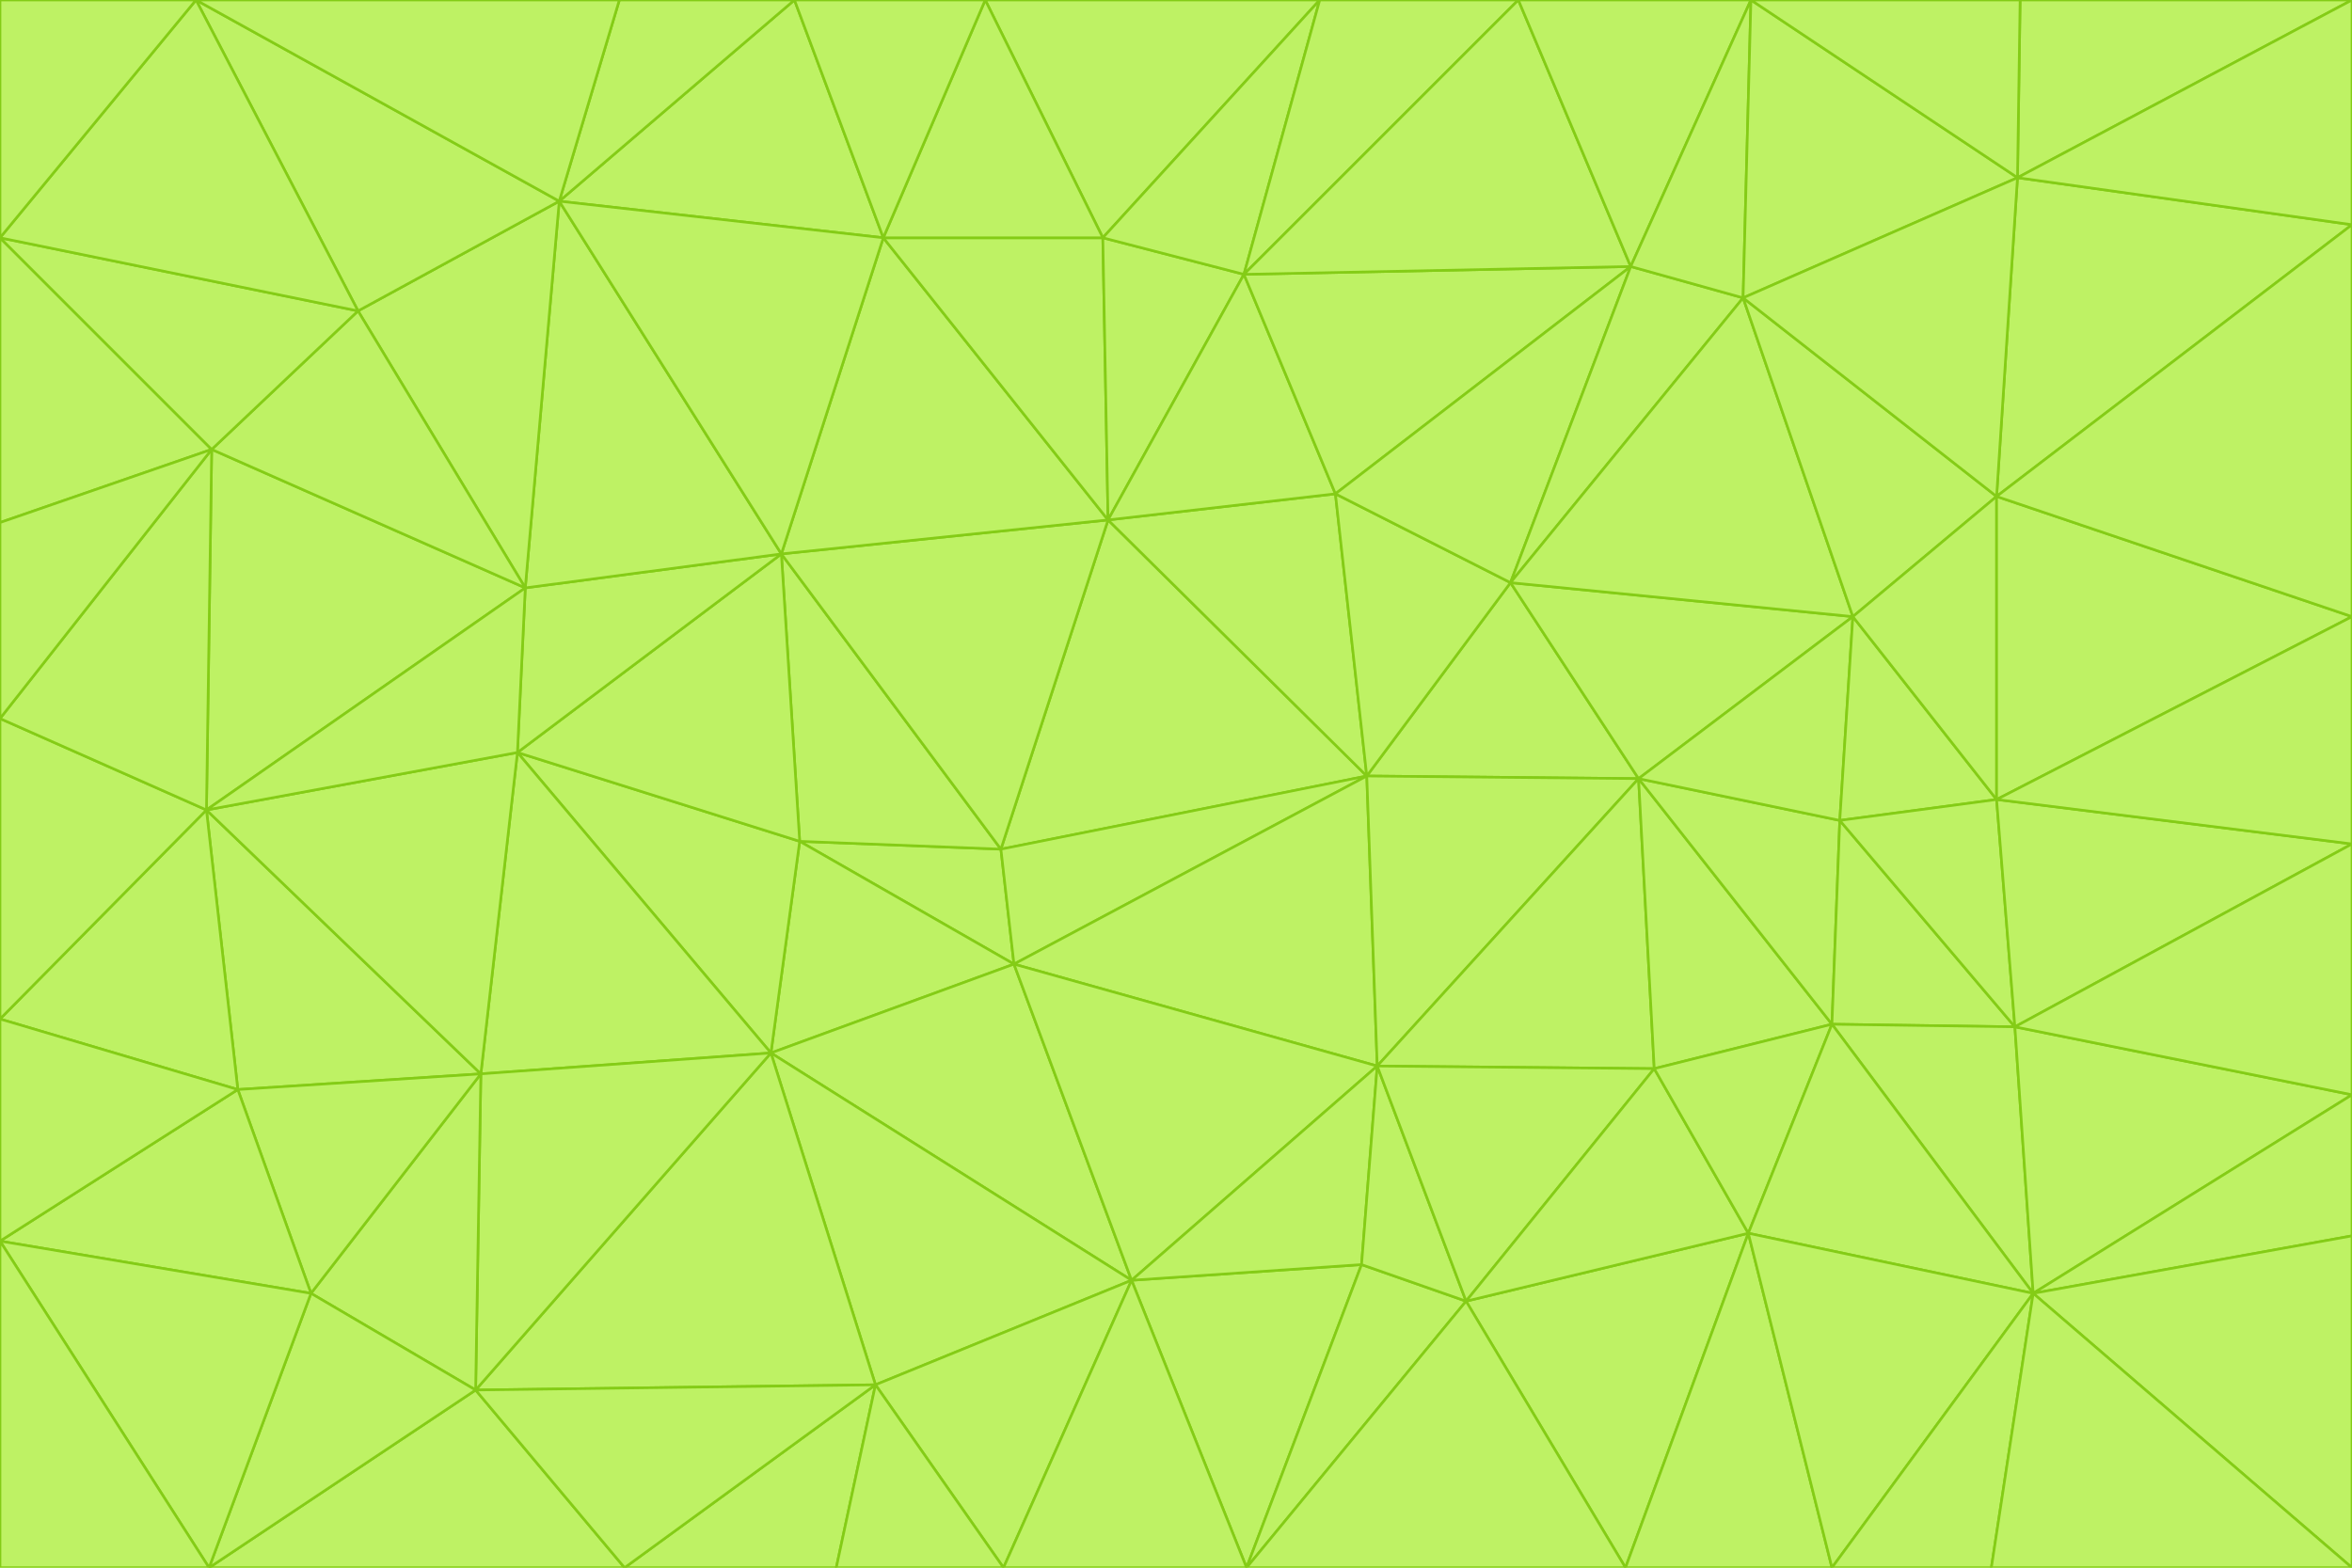 <svg id="visual" viewBox="0 0 900 600" width="900" height="600" xmlns="http://www.w3.org/2000/svg" xmlns:xlink="http://www.w3.org/1999/xlink" version="1.1"><g stroke-width="1" stroke-linejoin="bevel"><path d="M383 325L306 322L388 369Z" fill="#bef264" stroke="#84cc16"></path><path d="M306 322L295 403L388 369Z" fill="#bef264" stroke="#84cc16"></path><path d="M383 325L299 212L306 322Z" fill="#bef264" stroke="#84cc16"></path><path d="M306 322L198 288L295 403Z" fill="#bef264" stroke="#84cc16"></path><path d="M299 212L198 288L306 322Z" fill="#bef264" stroke="#84cc16"></path><path d="M295 403L433 490L388 369Z" fill="#bef264" stroke="#84cc16"></path><path d="M523 297L424 199L383 325Z" fill="#bef264" stroke="#84cc16"></path><path d="M198 288L184 411L295 403Z" fill="#bef264" stroke="#84cc16"></path><path d="M295 403L335 530L433 490Z" fill="#bef264" stroke="#84cc16"></path><path d="M523 297L383 325L388 369Z" fill="#bef264" stroke="#84cc16"></path><path d="M383 325L424 199L299 212Z" fill="#bef264" stroke="#84cc16"></path><path d="M182 532L335 530L295 403Z" fill="#bef264" stroke="#84cc16"></path><path d="M527 408L523 297L388 369Z" fill="#bef264" stroke="#84cc16"></path><path d="M299 212L201 225L198 288Z" fill="#bef264" stroke="#84cc16"></path><path d="M79 310L91 417L184 411Z" fill="#bef264" stroke="#84cc16"></path><path d="M433 490L527 408L388 369Z" fill="#bef264" stroke="#84cc16"></path><path d="M477 600L521 484L433 490Z" fill="#bef264" stroke="#84cc16"></path><path d="M433 490L521 484L527 408Z" fill="#bef264" stroke="#84cc16"></path><path d="M523 297L511 189L424 199Z" fill="#bef264" stroke="#84cc16"></path><path d="M424 199L338 91L299 212Z" fill="#bef264" stroke="#84cc16"></path><path d="M184 411L182 532L295 403Z" fill="#bef264" stroke="#84cc16"></path><path d="M239 600L320 600L335 530Z" fill="#bef264" stroke="#84cc16"></path><path d="M335 530L384 600L433 490Z" fill="#bef264" stroke="#84cc16"></path><path d="M320 600L384 600L335 530Z" fill="#bef264" stroke="#84cc16"></path><path d="M79 310L184 411L198 288Z" fill="#bef264" stroke="#84cc16"></path><path d="M184 411L119 495L182 532Z" fill="#bef264" stroke="#84cc16"></path><path d="M422 91L338 91L424 199Z" fill="#bef264" stroke="#84cc16"></path><path d="M299 212L214 77L201 225Z" fill="#bef264" stroke="#84cc16"></path><path d="M477 600L561 498L521 484Z" fill="#bef264" stroke="#84cc16"></path><path d="M521 484L561 498L527 408Z" fill="#bef264" stroke="#84cc16"></path><path d="M627 298L578 223L523 297Z" fill="#bef264" stroke="#84cc16"></path><path d="M523 297L578 223L511 189Z" fill="#bef264" stroke="#84cc16"></path><path d="M91 417L119 495L184 411Z" fill="#bef264" stroke="#84cc16"></path><path d="M627 298L523 297L527 408Z" fill="#bef264" stroke="#84cc16"></path><path d="M476 105L422 91L424 199Z" fill="#bef264" stroke="#84cc16"></path><path d="M81 172L79 310L201 225Z" fill="#bef264" stroke="#84cc16"></path><path d="M201 225L79 310L198 288Z" fill="#bef264" stroke="#84cc16"></path><path d="M80 600L239 600L182 532Z" fill="#bef264" stroke="#84cc16"></path><path d="M182 532L239 600L335 530Z" fill="#bef264" stroke="#84cc16"></path><path d="M476 105L424 199L511 189Z" fill="#bef264" stroke="#84cc16"></path><path d="M624 102L476 105L511 189Z" fill="#bef264" stroke="#84cc16"></path><path d="M384 600L477 600L433 490Z" fill="#bef264" stroke="#84cc16"></path><path d="M633 409L627 298L527 408Z" fill="#bef264" stroke="#84cc16"></path><path d="M561 498L633 409L527 408Z" fill="#bef264" stroke="#84cc16"></path><path d="M304 0L214 77L338 91Z" fill="#bef264" stroke="#84cc16"></path><path d="M338 91L214 77L299 212Z" fill="#bef264" stroke="#84cc16"></path><path d="M214 77L137 119L201 225Z" fill="#bef264" stroke="#84cc16"></path><path d="M137 119L81 172L201 225Z" fill="#bef264" stroke="#84cc16"></path><path d="M91 417L0 475L119 495Z" fill="#bef264" stroke="#84cc16"></path><path d="M79 310L0 390L91 417Z" fill="#bef264" stroke="#84cc16"></path><path d="M0 275L0 390L79 310Z" fill="#bef264" stroke="#84cc16"></path><path d="M622 600L669 472L561 498Z" fill="#bef264" stroke="#84cc16"></path><path d="M561 498L669 472L633 409Z" fill="#bef264" stroke="#84cc16"></path><path d="M633 409L701 392L627 298Z" fill="#bef264" stroke="#84cc16"></path><path d="M81 172L0 275L79 310Z" fill="#bef264" stroke="#84cc16"></path><path d="M505 0L377 0L422 91Z" fill="#bef264" stroke="#84cc16"></path><path d="M422 91L377 0L338 91Z" fill="#bef264" stroke="#84cc16"></path><path d="M377 0L304 0L338 91Z" fill="#bef264" stroke="#84cc16"></path><path d="M214 77L75 0L137 119Z" fill="#bef264" stroke="#84cc16"></path><path d="M669 472L701 392L633 409Z" fill="#bef264" stroke="#84cc16"></path><path d="M627 298L709 236L578 223Z" fill="#bef264" stroke="#84cc16"></path><path d="M119 495L80 600L182 532Z" fill="#bef264" stroke="#84cc16"></path><path d="M0 475L80 600L119 495Z" fill="#bef264" stroke="#84cc16"></path><path d="M701 392L704 314L627 298Z" fill="#bef264" stroke="#84cc16"></path><path d="M578 223L624 102L511 189Z" fill="#bef264" stroke="#84cc16"></path><path d="M476 105L505 0L422 91Z" fill="#bef264" stroke="#84cc16"></path><path d="M0 390L0 475L91 417Z" fill="#bef264" stroke="#84cc16"></path><path d="M304 0L237 0L214 77Z" fill="#bef264" stroke="#84cc16"></path><path d="M0 91L0 200L81 172Z" fill="#bef264" stroke="#84cc16"></path><path d="M477 600L622 600L561 498Z" fill="#bef264" stroke="#84cc16"></path><path d="M771 393L704 314L701 392Z" fill="#bef264" stroke="#84cc16"></path><path d="M0 91L81 172L137 119Z" fill="#bef264" stroke="#84cc16"></path><path d="M81 172L0 200L0 275Z" fill="#bef264" stroke="#84cc16"></path><path d="M667 114L624 102L578 223Z" fill="#bef264" stroke="#84cc16"></path><path d="M704 314L709 236L627 298Z" fill="#bef264" stroke="#84cc16"></path><path d="M764 306L709 236L704 314Z" fill="#bef264" stroke="#84cc16"></path><path d="M581 0L505 0L476 105Z" fill="#bef264" stroke="#84cc16"></path><path d="M709 236L667 114L578 223Z" fill="#bef264" stroke="#84cc16"></path><path d="M624 102L581 0L476 105Z" fill="#bef264" stroke="#84cc16"></path><path d="M771 393L701 392L778 495Z" fill="#bef264" stroke="#84cc16"></path><path d="M771 393L764 306L704 314Z" fill="#bef264" stroke="#84cc16"></path><path d="M709 236L764 190L667 114Z" fill="#bef264" stroke="#84cc16"></path><path d="M0 475L0 600L80 600Z" fill="#bef264" stroke="#84cc16"></path><path d="M670 0L581 0L624 102Z" fill="#bef264" stroke="#84cc16"></path><path d="M778 495L701 392L669 472Z" fill="#bef264" stroke="#84cc16"></path><path d="M75 0L0 91L137 119Z" fill="#bef264" stroke="#84cc16"></path><path d="M622 600L701 600L669 472Z" fill="#bef264" stroke="#84cc16"></path><path d="M237 0L75 0L214 77Z" fill="#bef264" stroke="#84cc16"></path><path d="M764 306L764 190L709 236Z" fill="#bef264" stroke="#84cc16"></path><path d="M667 114L670 0L624 102Z" fill="#bef264" stroke="#84cc16"></path><path d="M900 236L764 190L764 306Z" fill="#bef264" stroke="#84cc16"></path><path d="M701 600L778 495L669 472Z" fill="#bef264" stroke="#84cc16"></path><path d="M900 86L772 68L764 190Z" fill="#bef264" stroke="#84cc16"></path><path d="M772 68L670 0L667 114Z" fill="#bef264" stroke="#84cc16"></path><path d="M701 600L762 600L778 495Z" fill="#bef264" stroke="#84cc16"></path><path d="M75 0L0 0L0 91Z" fill="#bef264" stroke="#84cc16"></path><path d="M900 323L764 306L771 393Z" fill="#bef264" stroke="#84cc16"></path><path d="M764 190L772 68L667 114Z" fill="#bef264" stroke="#84cc16"></path><path d="M900 0L773 0L772 68Z" fill="#bef264" stroke="#84cc16"></path><path d="M772 68L773 0L670 0Z" fill="#bef264" stroke="#84cc16"></path><path d="M900 419L771 393L778 495Z" fill="#bef264" stroke="#84cc16"></path><path d="M900 419L900 323L771 393Z" fill="#bef264" stroke="#84cc16"></path><path d="M900 473L900 419L778 495Z" fill="#bef264" stroke="#84cc16"></path><path d="M900 323L900 236L764 306Z" fill="#bef264" stroke="#84cc16"></path><path d="M900 600L900 473L778 495Z" fill="#bef264" stroke="#84cc16"></path><path d="M762 600L900 600L778 495Z" fill="#bef264" stroke="#84cc16"></path><path d="M900 236L900 86L764 190Z" fill="#bef264" stroke="#84cc16"></path><path d="M900 86L900 0L772 68Z" fill="#bef264" stroke="#84cc16"></path></g></svg>